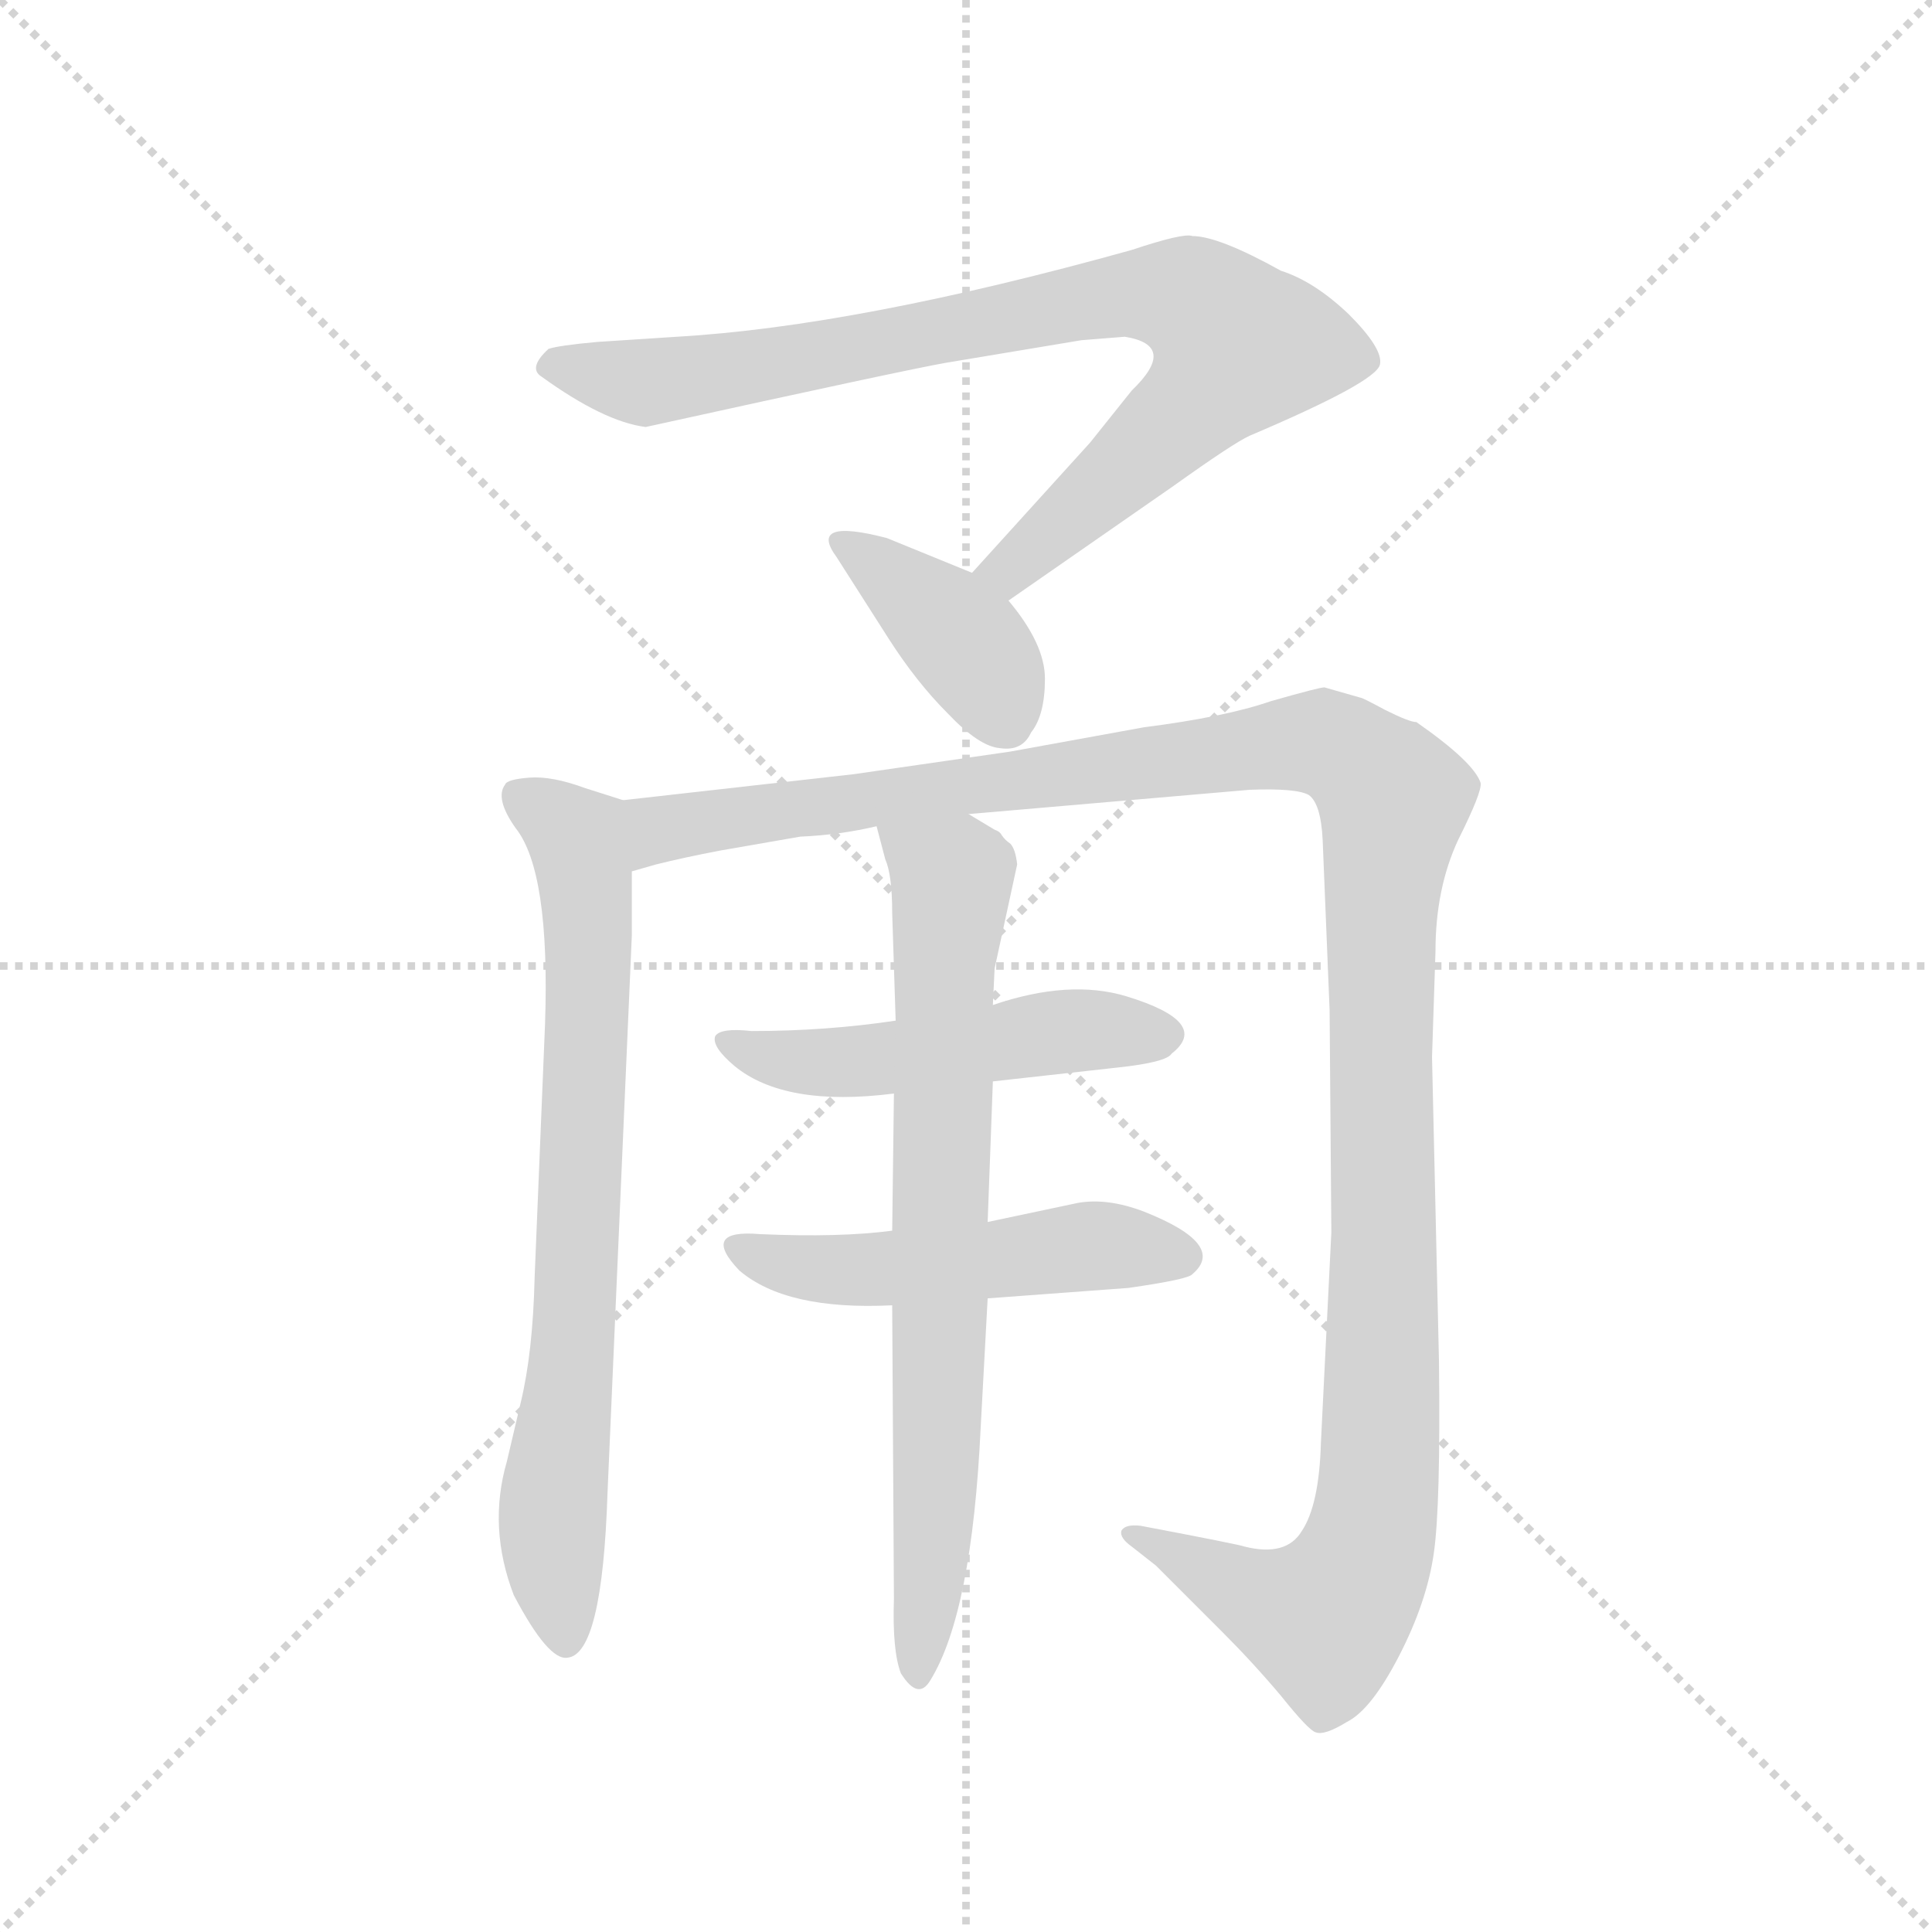<svg version="1.1" viewBox="0 0 1024 1024" xmlns="http://www.w3.org/2000/svg">
  <g stroke="lightgray" stroke-dasharray="1,1" stroke-width="1" transform="scale(4, 4)">
    <line x1="0" y1="0" x2="256" y2="256"></line>
    <line x1="256" y1="0" x2="0" y2="256"></line>
    <line x1="128" y1="0" x2="128" y2="256"></line>
    <line x1="0" y1="128" x2="256" y2="128"></line>
  </g>
  <g transform="scale(0.92, -0.92) translate(60, -850)">
    <style type="text/css">
      
        @keyframes keyframes0 {
          from {
            stroke: blue;
            stroke-dashoffset: 864;
            stroke-width: 128;
          }
          74% {
            animation-timing-function: step-end;
            stroke: blue;
            stroke-dashoffset: 0;
            stroke-width: 128;
          }
          to {
            stroke: black;
            stroke-width: 1024;
          }
        }
        #make-me-a-hanzi-animation-0 {
          animation: keyframes0 0.953s both;
          animation-delay: 0s;
          animation-timing-function: linear;
        }
      
        @keyframes keyframes1 {
          from {
            stroke: blue;
            stroke-dashoffset: 391;
            stroke-width: 128;
          }
          56% {
            animation-timing-function: step-end;
            stroke: blue;
            stroke-dashoffset: 0;
            stroke-width: 128;
          }
          to {
            stroke: black;
            stroke-width: 1024;
          }
        }
        #make-me-a-hanzi-animation-1 {
          animation: keyframes1 0.568s both;
          animation-delay: 0.953s;
          animation-timing-function: linear;
        }
      
        @keyframes keyframes2 {
          from {
            stroke: blue;
            stroke-dashoffset: 760;
            stroke-width: 128;
          }
          71% {
            animation-timing-function: step-end;
            stroke: blue;
            stroke-dashoffset: 0;
            stroke-width: 128;
          }
          to {
            stroke: black;
            stroke-width: 1024;
          }
        }
        #make-me-a-hanzi-animation-2 {
          animation: keyframes2 0.868s both;
          animation-delay: 1.521s;
          animation-timing-function: linear;
        }
      
        @keyframes keyframes3 {
          from {
            stroke: blue;
            stroke-dashoffset: 1313;
            stroke-width: 128;
          }
          81% {
            animation-timing-function: step-end;
            stroke: blue;
            stroke-dashoffset: 0;
            stroke-width: 128;
          }
          to {
            stroke: black;
            stroke-width: 1024;
          }
        }
        #make-me-a-hanzi-animation-3 {
          animation: keyframes3 1.319s both;
          animation-delay: 2.39s;
          animation-timing-function: linear;
        }
      
        @keyframes keyframes4 {
          from {
            stroke: blue;
            stroke-dashoffset: 512;
            stroke-width: 128;
          }
          63% {
            animation-timing-function: step-end;
            stroke: blue;
            stroke-dashoffset: 0;
            stroke-width: 128;
          }
          to {
            stroke: black;
            stroke-width: 1024;
          }
        }
        #make-me-a-hanzi-animation-4 {
          animation: keyframes4 0.667s both;
          animation-delay: 3.708s;
          animation-timing-function: linear;
        }
      
        @keyframes keyframes5 {
          from {
            stroke: blue;
            stroke-dashoffset: 510;
            stroke-width: 128;
          }
          62% {
            animation-timing-function: step-end;
            stroke: blue;
            stroke-dashoffset: 0;
            stroke-width: 128;
          }
          to {
            stroke: black;
            stroke-width: 1024;
          }
        }
        #make-me-a-hanzi-animation-5 {
          animation: keyframes5 0.665s both;
          animation-delay: 4.375s;
          animation-timing-function: linear;
        }
      
        @keyframes keyframes6 {
          from {
            stroke: blue;
            stroke-dashoffset: 760;
            stroke-width: 128;
          }
          71% {
            animation-timing-function: step-end;
            stroke: blue;
            stroke-dashoffset: 0;
            stroke-width: 128;
          }
          to {
            stroke: black;
            stroke-width: 1024;
          }
        }
        #make-me-a-hanzi-animation-6 {
          animation: keyframes6 0.868s both;
          animation-delay: 5.04s;
          animation-timing-function: linear;
        }
      
    </style>
    
      <path d="M 563 654 L 588 656 Q 619 651 592 625 L 568 595 L 500 520 C 480 498 496 487 521 504 L 616 570 Q 651 595 660 599 Q 733 630 735 640 Q 737 649 717 669 Q 697 688 678 694 Q 642 714 627 714 Q 622 716 592 706 Q 434 662 330 656 L 284 653 Q 262 651 256 649 Q 244 638 252 633 Q 288 607 312 604 Q 462 637 485 641 L 563 654 Z" fill="lightgray"></path>
    
      <path d="M 500 520 L 451 540 Q 405 552 422 529 L 452 482 Q 468 457 486 439 Q 504 420 516 419 Q 529 417 534 428 Q 542 438 542 459 Q 542 479 521 504 L 500 520 Z" fill="lightgray"></path>
    
      <path d="M 299 389 L 277 396 Q 258 403 245 402 Q 232 401 231 398 Q 225 390 237 373 Q 257 348 254 260 L 248 114 Q 247 71 240 42 L 232 8 Q 221 -30 236 -69 Q 256 -107 267 -105 Q 287 -103 290 -10 L 304 311 L 304 348 C 304 378 304 387 299 389 Z" fill="lightgray"></path>
    
      <path d="M 724 448 L 703 454 Q 700 454 672 446 Q 646 437 599 431 L 522 417 L 432 404 L 299 389 C 269 386 275 341 304 348 L 318 352 Q 334 356 355 360 L 401 368 Q 424 369 445 374 L 498 381 L 660 395 Q 687 396 694 392 Q 701 387 702 366 L 706 268 L 707 140 L 701 19 Q 700 -17 690 -32 Q 681 -47 657 -41 Q 655 -40 597 -29 Q 588 -28 586 -32 Q 585 -36 592 -41 L 606 -52 L 644 -90 Q 662 -108 678 -127 Q 694 -147 698 -148 Q 703 -150 716 -142 Q 730 -135 746 -104 Q 762 -73 766 -45 Q 770 -18 769 66 L 765 241 L 767 302 Q 767 338 780 366 Q 794 394 793 399 Q 789 411 756 434 Q 752 434 738 441 Q 725 448 724 448 Z" fill="lightgray"></path>
    
      <path d="M 456 262 Q 416 256 373 256 Q 355 258 352 253 Q 350 247 363 236 Q 392 212 455 220 L 512 227 L 584 235 Q 612 238 615 243 Q 638 261 589 276 Q 556 286 512 271 L 456 262 Z" fill="lightgray"></path>
    
      <path d="M 454 141 Q 424 137 378 139 Q 343 142 366 118 Q 393 95 454 98 L 509 102 L 590 108 Q 625 113 627 116 Q 647 133 599 152 Q 578 160 561 157 L 509 146 L 454 141 Z" fill="lightgray"></path>
    
      <path d="M 445 374 L 450 355 Q 454 346 454 324 L 456 262 L 455 220 L 454 141 L 454 98 L 455 -71 Q 454 -101 459 -114 Q 469 -130 476 -118 Q 500 -79 505 28 L 509 102 L 509 146 L 512 227 L 512 271 L 513 292 L 526 352 Q 525 361 522 364 Q 519 366 517 369 Q 516 371 513 372 L 498 381 C 472 396 437 403 445 374 Z" fill="lightgray"></path>
    
    
      <clipPath id="make-me-a-hanzi-clip-0">
        <path d="M 563 654 L 588 656 Q 619 651 592 625 L 568 595 L 500 520 C 480 498 496 487 521 504 L 616 570 Q 651 595 660 599 Q 733 630 735 640 Q 737 649 717 669 Q 697 688 678 694 Q 642 714 627 714 Q 622 716 592 706 Q 434 662 330 656 L 284 653 Q 262 651 256 649 Q 244 638 252 633 Q 288 607 312 604 Q 462 637 485 641 L 563 654 Z"></path>
      </clipPath>
      <path clip-path="url(#make-me-a-hanzi-clip-0)" d="M 258 640 L 319 629 L 589 681 L 638 669 L 653 647 L 639 630 L 522 522 L 509 521" fill="none" id="make-me-a-hanzi-animation-0" stroke-dasharray="736 1472" stroke-linecap="round"></path>
    
      <clipPath id="make-me-a-hanzi-clip-1">
        <path d="M 500 520 L 451 540 Q 405 552 422 529 L 452 482 Q 468 457 486 439 Q 504 420 516 419 Q 529 417 534 428 Q 542 438 542 459 Q 542 479 521 504 L 500 520 Z"></path>
      </clipPath>
      <path clip-path="url(#make-me-a-hanzi-clip-1)" d="M 435 537 L 495 481 L 520 434" fill="none" id="make-me-a-hanzi-animation-1" stroke-dasharray="263 526" stroke-linecap="round"></path>
    
      <clipPath id="make-me-a-hanzi-clip-2">
        <path d="M 299 389 L 277 396 Q 258 403 245 402 Q 232 401 231 398 Q 225 390 237 373 Q 257 348 254 260 L 248 114 Q 247 71 240 42 L 232 8 Q 221 -30 236 -69 Q 256 -107 267 -105 Q 287 -103 290 -10 L 304 311 L 304 348 C 304 378 304 387 299 389 Z"></path>
      </clipPath>
      <path clip-path="url(#make-me-a-hanzi-clip-2)" d="M 240 391 L 273 365 L 279 317 L 272 120 L 258 -29 L 266 -95" fill="none" id="make-me-a-hanzi-animation-2" stroke-dasharray="632 1264" stroke-linecap="round"></path>
    
      <clipPath id="make-me-a-hanzi-clip-3">
        <path d="M 724 448 L 703 454 Q 700 454 672 446 Q 646 437 599 431 L 522 417 L 432 404 L 299 389 C 269 386 275 341 304 348 L 318 352 Q 334 356 355 360 L 401 368 Q 424 369 445 374 L 498 381 L 660 395 Q 687 396 694 392 Q 701 387 702 366 L 706 268 L 707 140 L 701 19 Q 700 -17 690 -32 Q 681 -47 657 -41 Q 655 -40 597 -29 Q 588 -28 586 -32 Q 585 -36 592 -41 L 606 -52 L 644 -90 Q 662 -108 678 -127 Q 694 -147 698 -148 Q 703 -150 716 -142 Q 730 -135 746 -104 Q 762 -73 766 -45 Q 770 -18 769 66 L 765 241 L 767 302 Q 767 338 780 366 Q 794 394 793 399 Q 789 411 756 434 Q 752 434 738 441 Q 725 448 724 448 Z"></path>
      </clipPath>
      <path clip-path="url(#make-me-a-hanzi-clip-3)" d="M 309 356 L 319 371 L 338 376 L 674 421 L 710 419 L 740 395 L 735 318 L 737 54 L 727 -45 L 709 -77 L 700 -82 L 670 -73 L 609 -37 L 593 -34" fill="none" id="make-me-a-hanzi-animation-3" stroke-dasharray="1185 2370" stroke-linecap="round"></path>
    
      <clipPath id="make-me-a-hanzi-clip-4">
        <path d="M 456 262 Q 416 256 373 256 Q 355 258 352 253 Q 350 247 363 236 Q 392 212 455 220 L 512 227 L 584 235 Q 612 238 615 243 Q 638 261 589 276 Q 556 286 512 271 L 456 262 Z"></path>
      </clipPath>
      <path clip-path="url(#make-me-a-hanzi-clip-4)" d="M 357 250 L 386 240 L 443 238 L 541 255 L 610 254" fill="none" id="make-me-a-hanzi-animation-4" stroke-dasharray="384 768" stroke-linecap="round"></path>
    
      <clipPath id="make-me-a-hanzi-clip-5">
        <path d="M 454 141 Q 424 137 378 139 Q 343 142 366 118 Q 393 95 454 98 L 509 102 L 590 108 Q 625 113 627 116 Q 647 133 599 152 Q 578 160 561 157 L 509 146 L 454 141 Z"></path>
      </clipPath>
      <path clip-path="url(#make-me-a-hanzi-clip-5)" d="M 369 130 L 412 118 L 568 132 L 620 127" fill="none" id="make-me-a-hanzi-animation-5" stroke-dasharray="382 764" stroke-linecap="round"></path>
    
      <clipPath id="make-me-a-hanzi-clip-6">
        <path d="M 445 374 L 450 355 Q 454 346 454 324 L 456 262 L 455 220 L 454 141 L 454 98 L 455 -71 Q 454 -101 459 -114 Q 469 -130 476 -118 Q 500 -79 505 28 L 509 102 L 509 146 L 512 227 L 512 271 L 513 292 L 526 352 Q 525 361 522 364 Q 519 366 517 369 Q 516 371 513 372 L 498 381 C 472 396 437 403 445 374 Z"></path>
      </clipPath>
      <path clip-path="url(#make-me-a-hanzi-clip-6)" d="M 452 371 L 488 344 L 479 -19 L 468 -114" fill="none" id="make-me-a-hanzi-animation-6" stroke-dasharray="632 1264" stroke-linecap="round"></path>
    
  </g>
</svg>